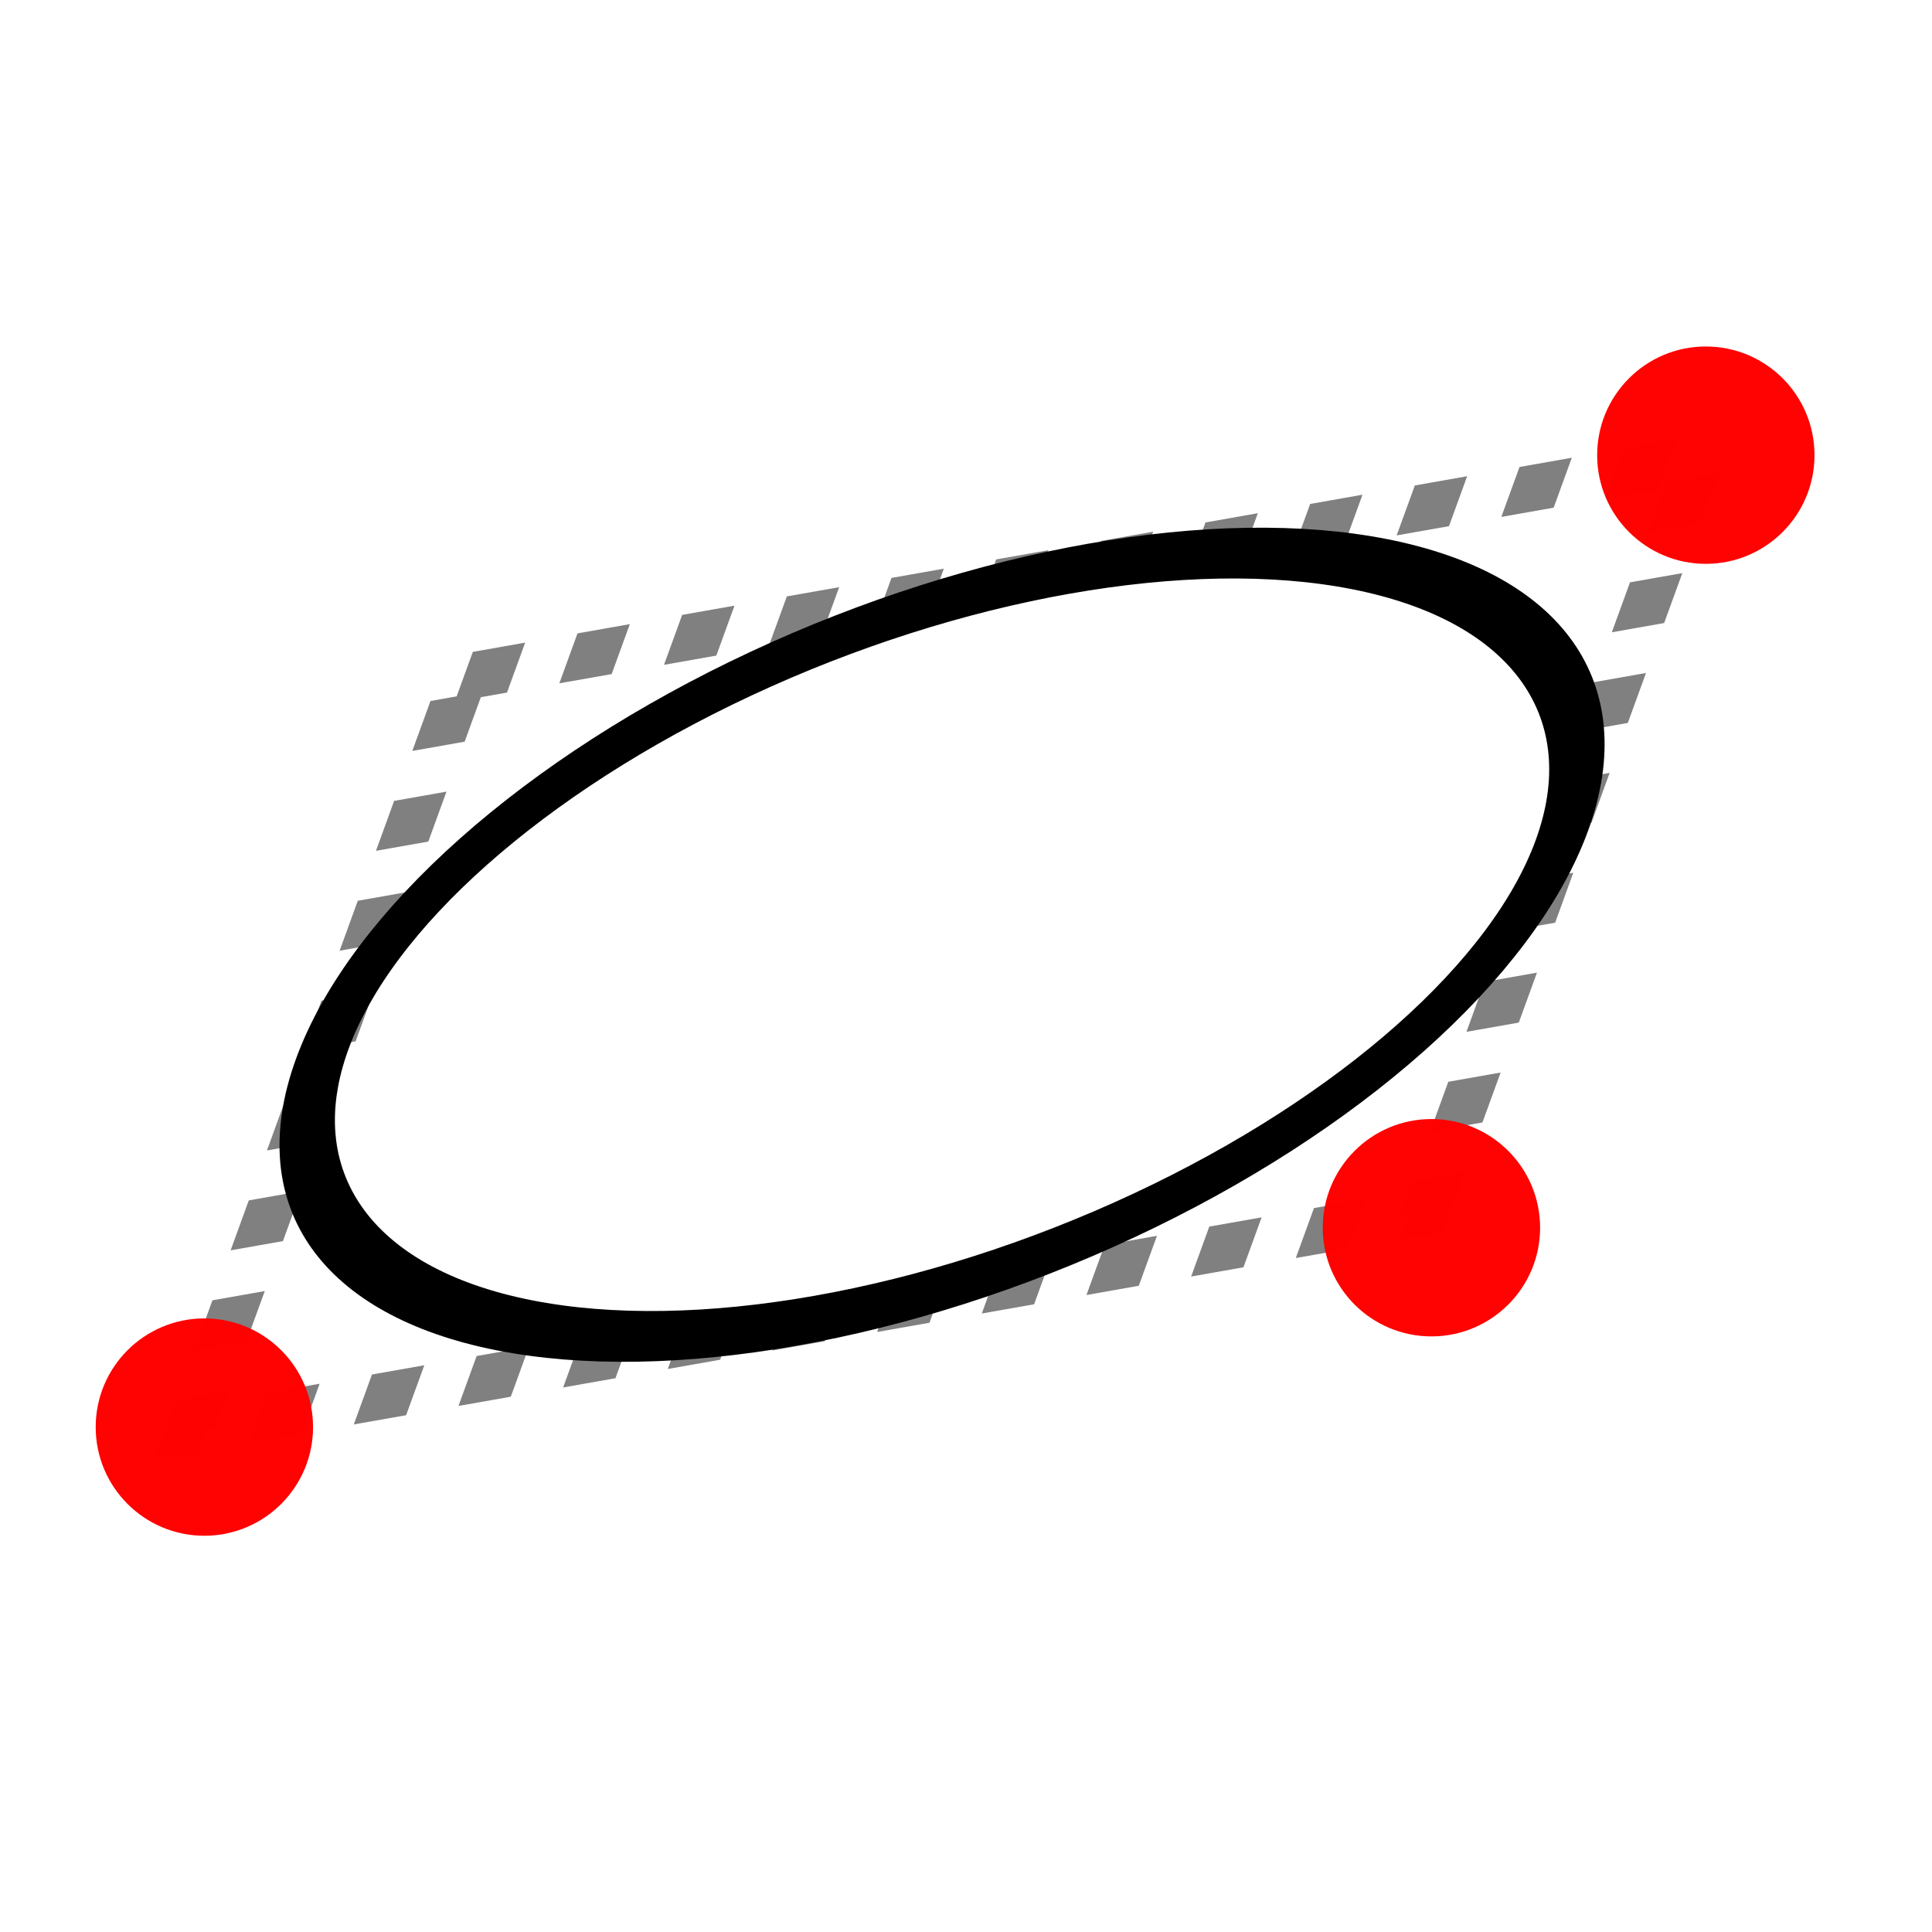 <?xml version="1.0" encoding="UTF-8" standalone="no"?>
<!-- Created with Inkscape (http://www.inkscape.org/) -->

<svg
   version="1.1"
   id="svg1"
   width="32"
   height="32"
   viewBox="0 0 32 32"
   sodipodi:docname="tool-ellipse3crn.svg"
   inkscape:version="1.4.2 (ebf0e940, 2025-05-08)"
   xmlns:inkscape="http://www.inkscape.org/namespaces/inkscape"
   xmlns:sodipodi="http://sodipodi.sourceforge.net/DTD/sodipodi-0.dtd"
   xmlns="http://www.w3.org/2000/svg"
   xmlns:svg="http://www.w3.org/2000/svg">
  <defs
     id="defs1" />
  <sodipodi:namedview
     id="namedview1"
     pagecolor="#ffffff"
     bordercolor="#111111"
     borderopacity="1"
     inkscape:showpageshadow="0"
     inkscape:pageopacity="0"
     inkscape:pagecheckerboard="1"
     inkscape:deskcolor="#d1d1d1"
     inkscape:zoom="9.7770759"
     inkscape:cx="13.040709"
     inkscape:cy="16.569371"
     inkscape:window-width="1088"
     inkscape:window-height="633"
     inkscape:window-x="0"
     inkscape:window-y="25"
     inkscape:window-maximized="0"
     inkscape:current-layer="g1"
     showgrid="false" />
  <g
     inkscape:groupmode="layer"
     inkscape:label="Image"
     id="g1">
    <rect
       style="fill:none;fill-opacity:0.99;stroke:#808080;stroke-width:0.88;stroke-dasharray:0.88, 0.88;stroke-dashoffset:0;stroke-opacity:1"
       id="rect1"
       width="20.78"
       height="13.272"
       x="12.759"
       y="14.288"
       transform="matrix(0.985,-0.174,-0.342,0.94,0,0)" />
    <ellipse
       style="fill:none;fill-opacity:0.99;stroke:#000000;stroke-width:0.88;stroke-dasharray:none;stroke-opacity:1"
       id="path3"
       cy="20.924"
       cx="23.106"
       rx="10.424"
       ry="6.626"
       transform="matrix(0.985,-0.174,-0.342,0.94,0,0)" />
    <circle
       style="fill:#ff0000;fill-opacity:0.99;stroke:none;stroke-width:1.006;stroke-dasharray:none;stroke-opacity:1"
       id="path2-2"
       cx="28.254"
       cy="7.539"
       r="1.8" />
    <circle
       style="fill:#ff0000;fill-opacity:0.99;stroke:none;stroke-width:1.006;stroke-dasharray:none;stroke-opacity:1"
       id="path2-2-2"
       cx="23.709"
       cy="20.335"
       r="1.8" />
    <circle
       style="fill:#ff0000;fill-opacity:0.99;stroke:none;stroke-width:1.006;stroke-dasharray:none;stroke-opacity:1"
       id="path2-2-9"
       cx="3.385"
       cy="23.637"
       r="1.8" />
  </g>
</svg>
